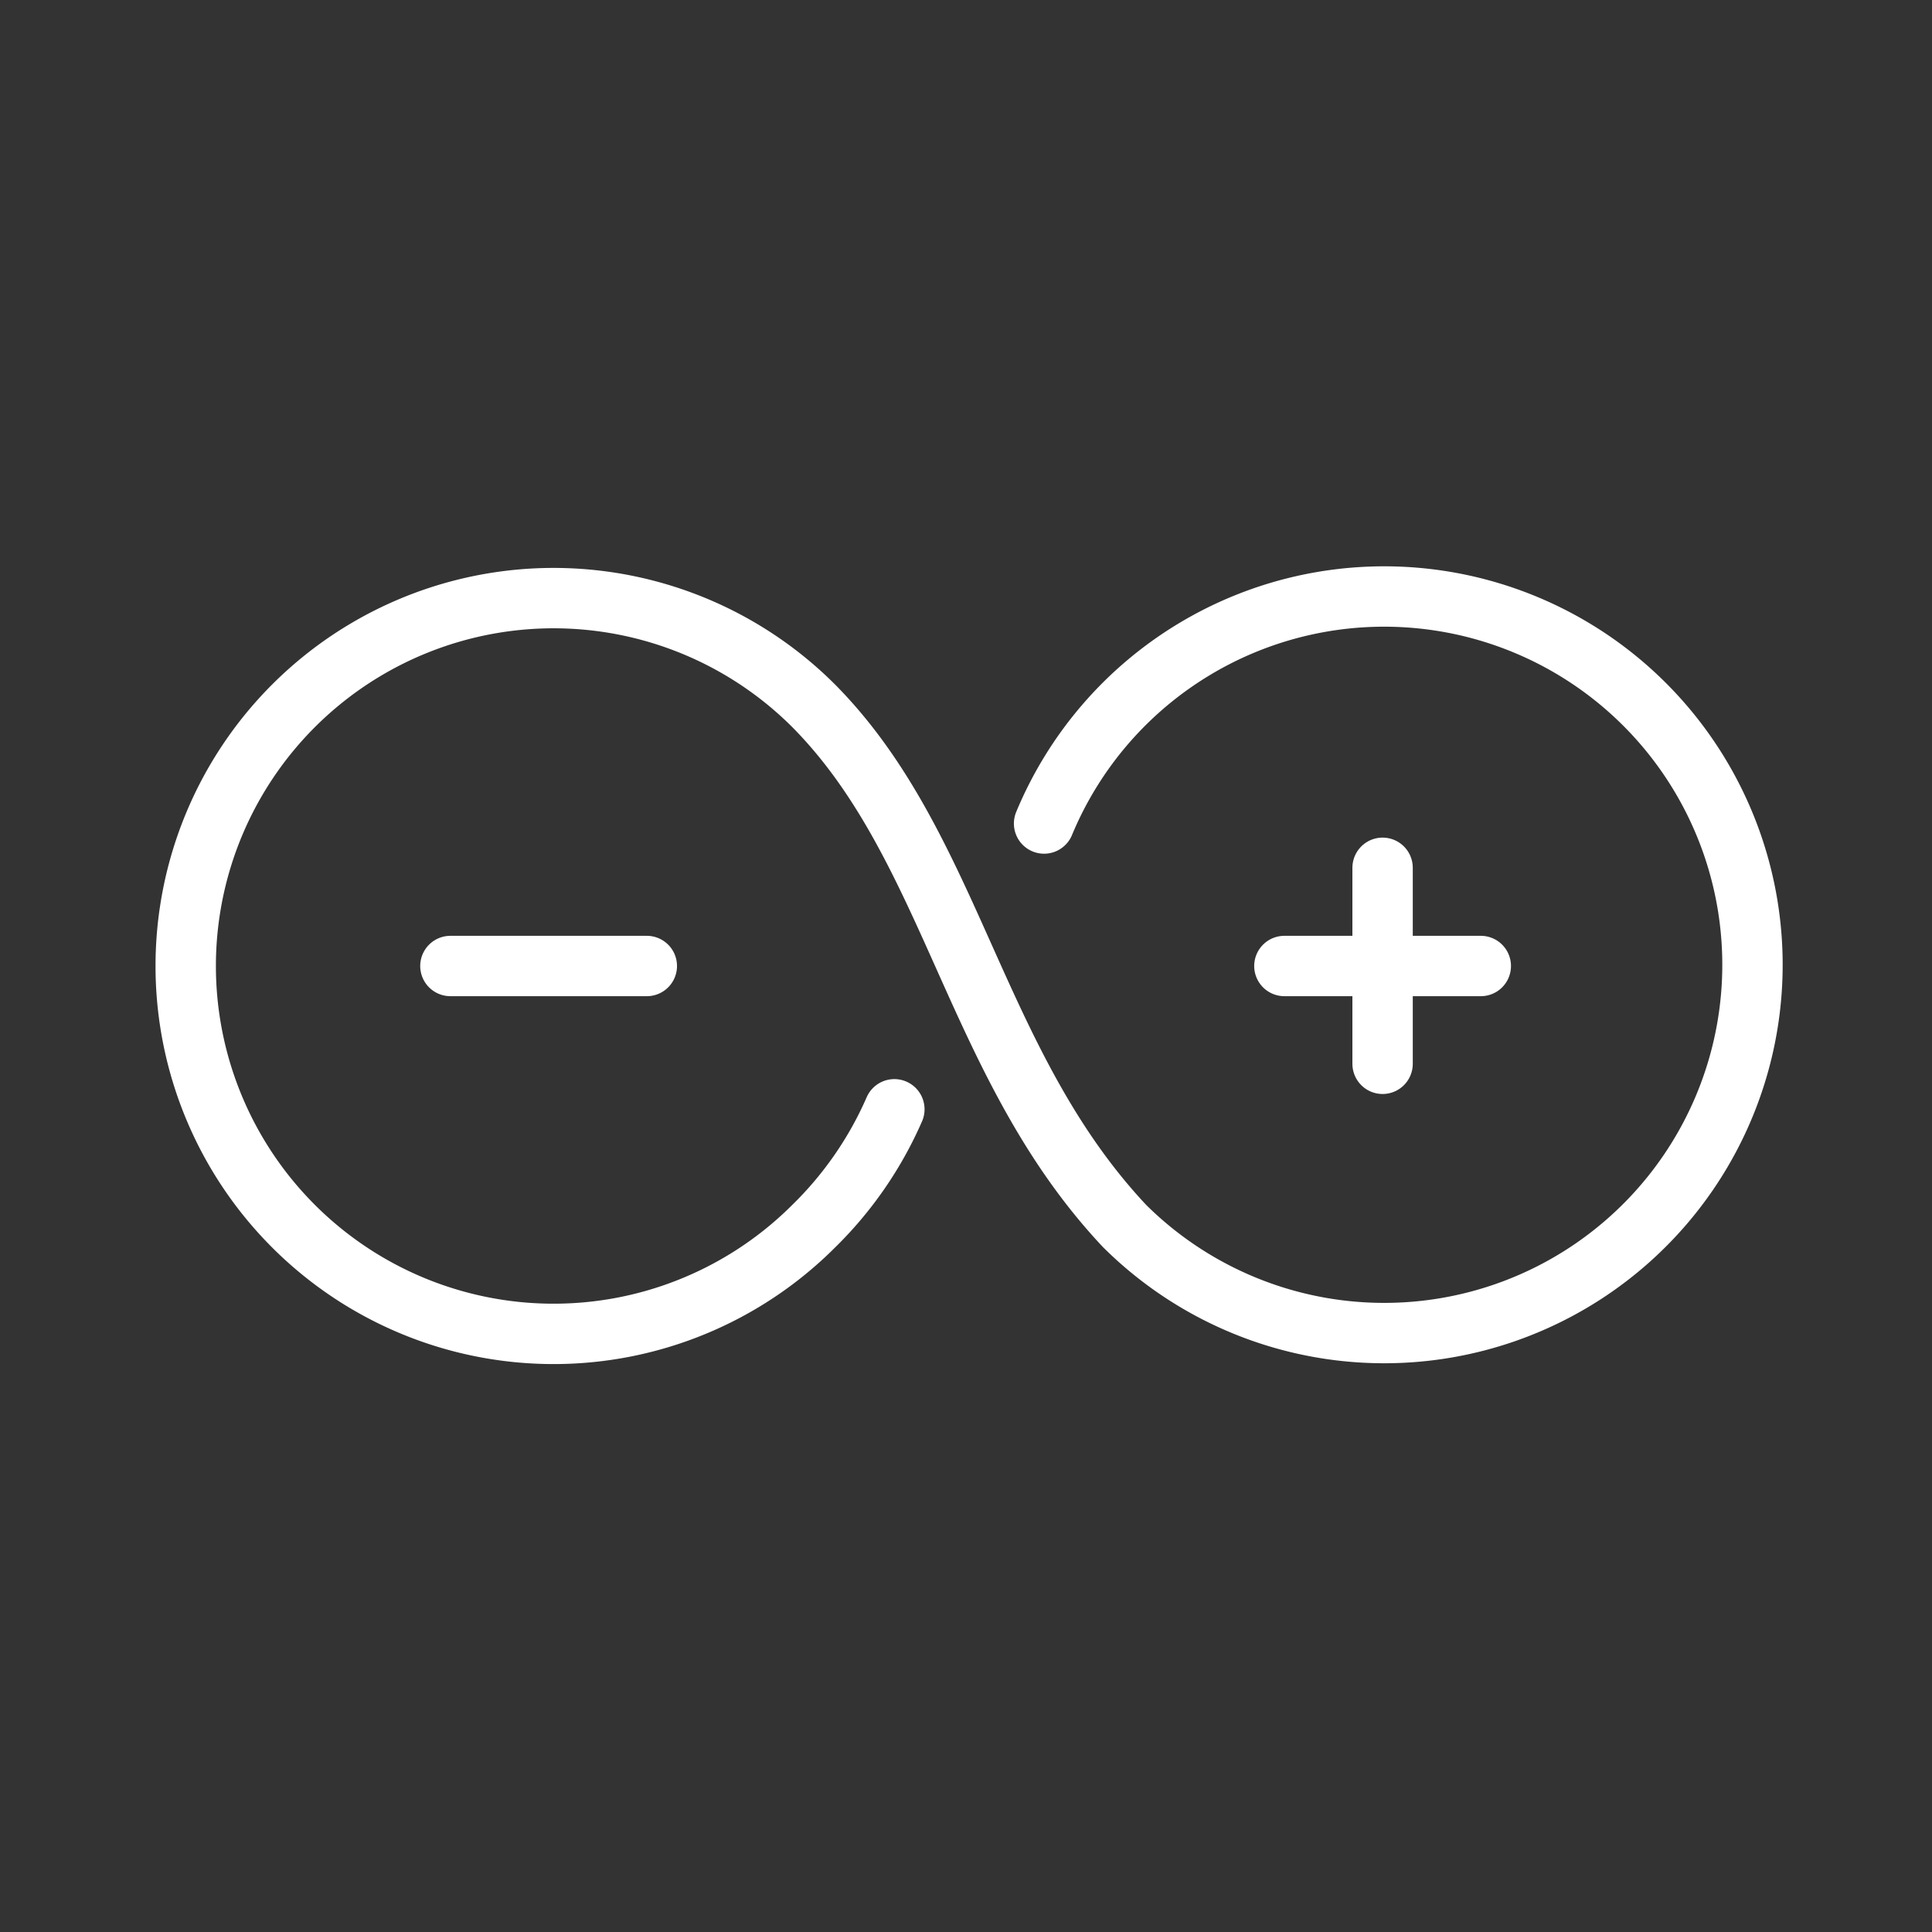 <ns0:svg xmlns:ns0="http://www.w3.org/2000/svg" viewBox="0 0 48 48" style="stroke-width:1.5px"><ns0:rect x="0" y="0" width="48" height="48" fill="#333333" stroke="none"/><ns0:defs style="stroke-width:1.5px"><ns0:style style="stroke-width:1.5px">.a,.b{fill:none;stroke:#fff;stroke-linecap:round;stroke-linejoin:round;}.a{stroke-width:1px;}</ns0:style></ns0:defs><ns0:path class="a" d="M25.94,20.46a9.15,9.15,0,1,1,2,10c-3.76-4-4.25-9.41-7.72-12.92a9.14,9.14,0,1,0,0,12.92,9.23,9.23,0,0,0,2-2.9" style="stroke-width:1.5px" /><ns0:line class="b" x1="16.07" y1="24" x2="11.19" y2="24" style="stroke-width:1.5px" /><ns0:line class="b" x1="36.79" y1="24" x2="31.91" y2="24" style="stroke-width:1.5px" /><ns0:line class="b" x1="34.35" y1="26.43" x2="34.35" y2="21.56" style="stroke-width:1.5px" /></ns0:svg>